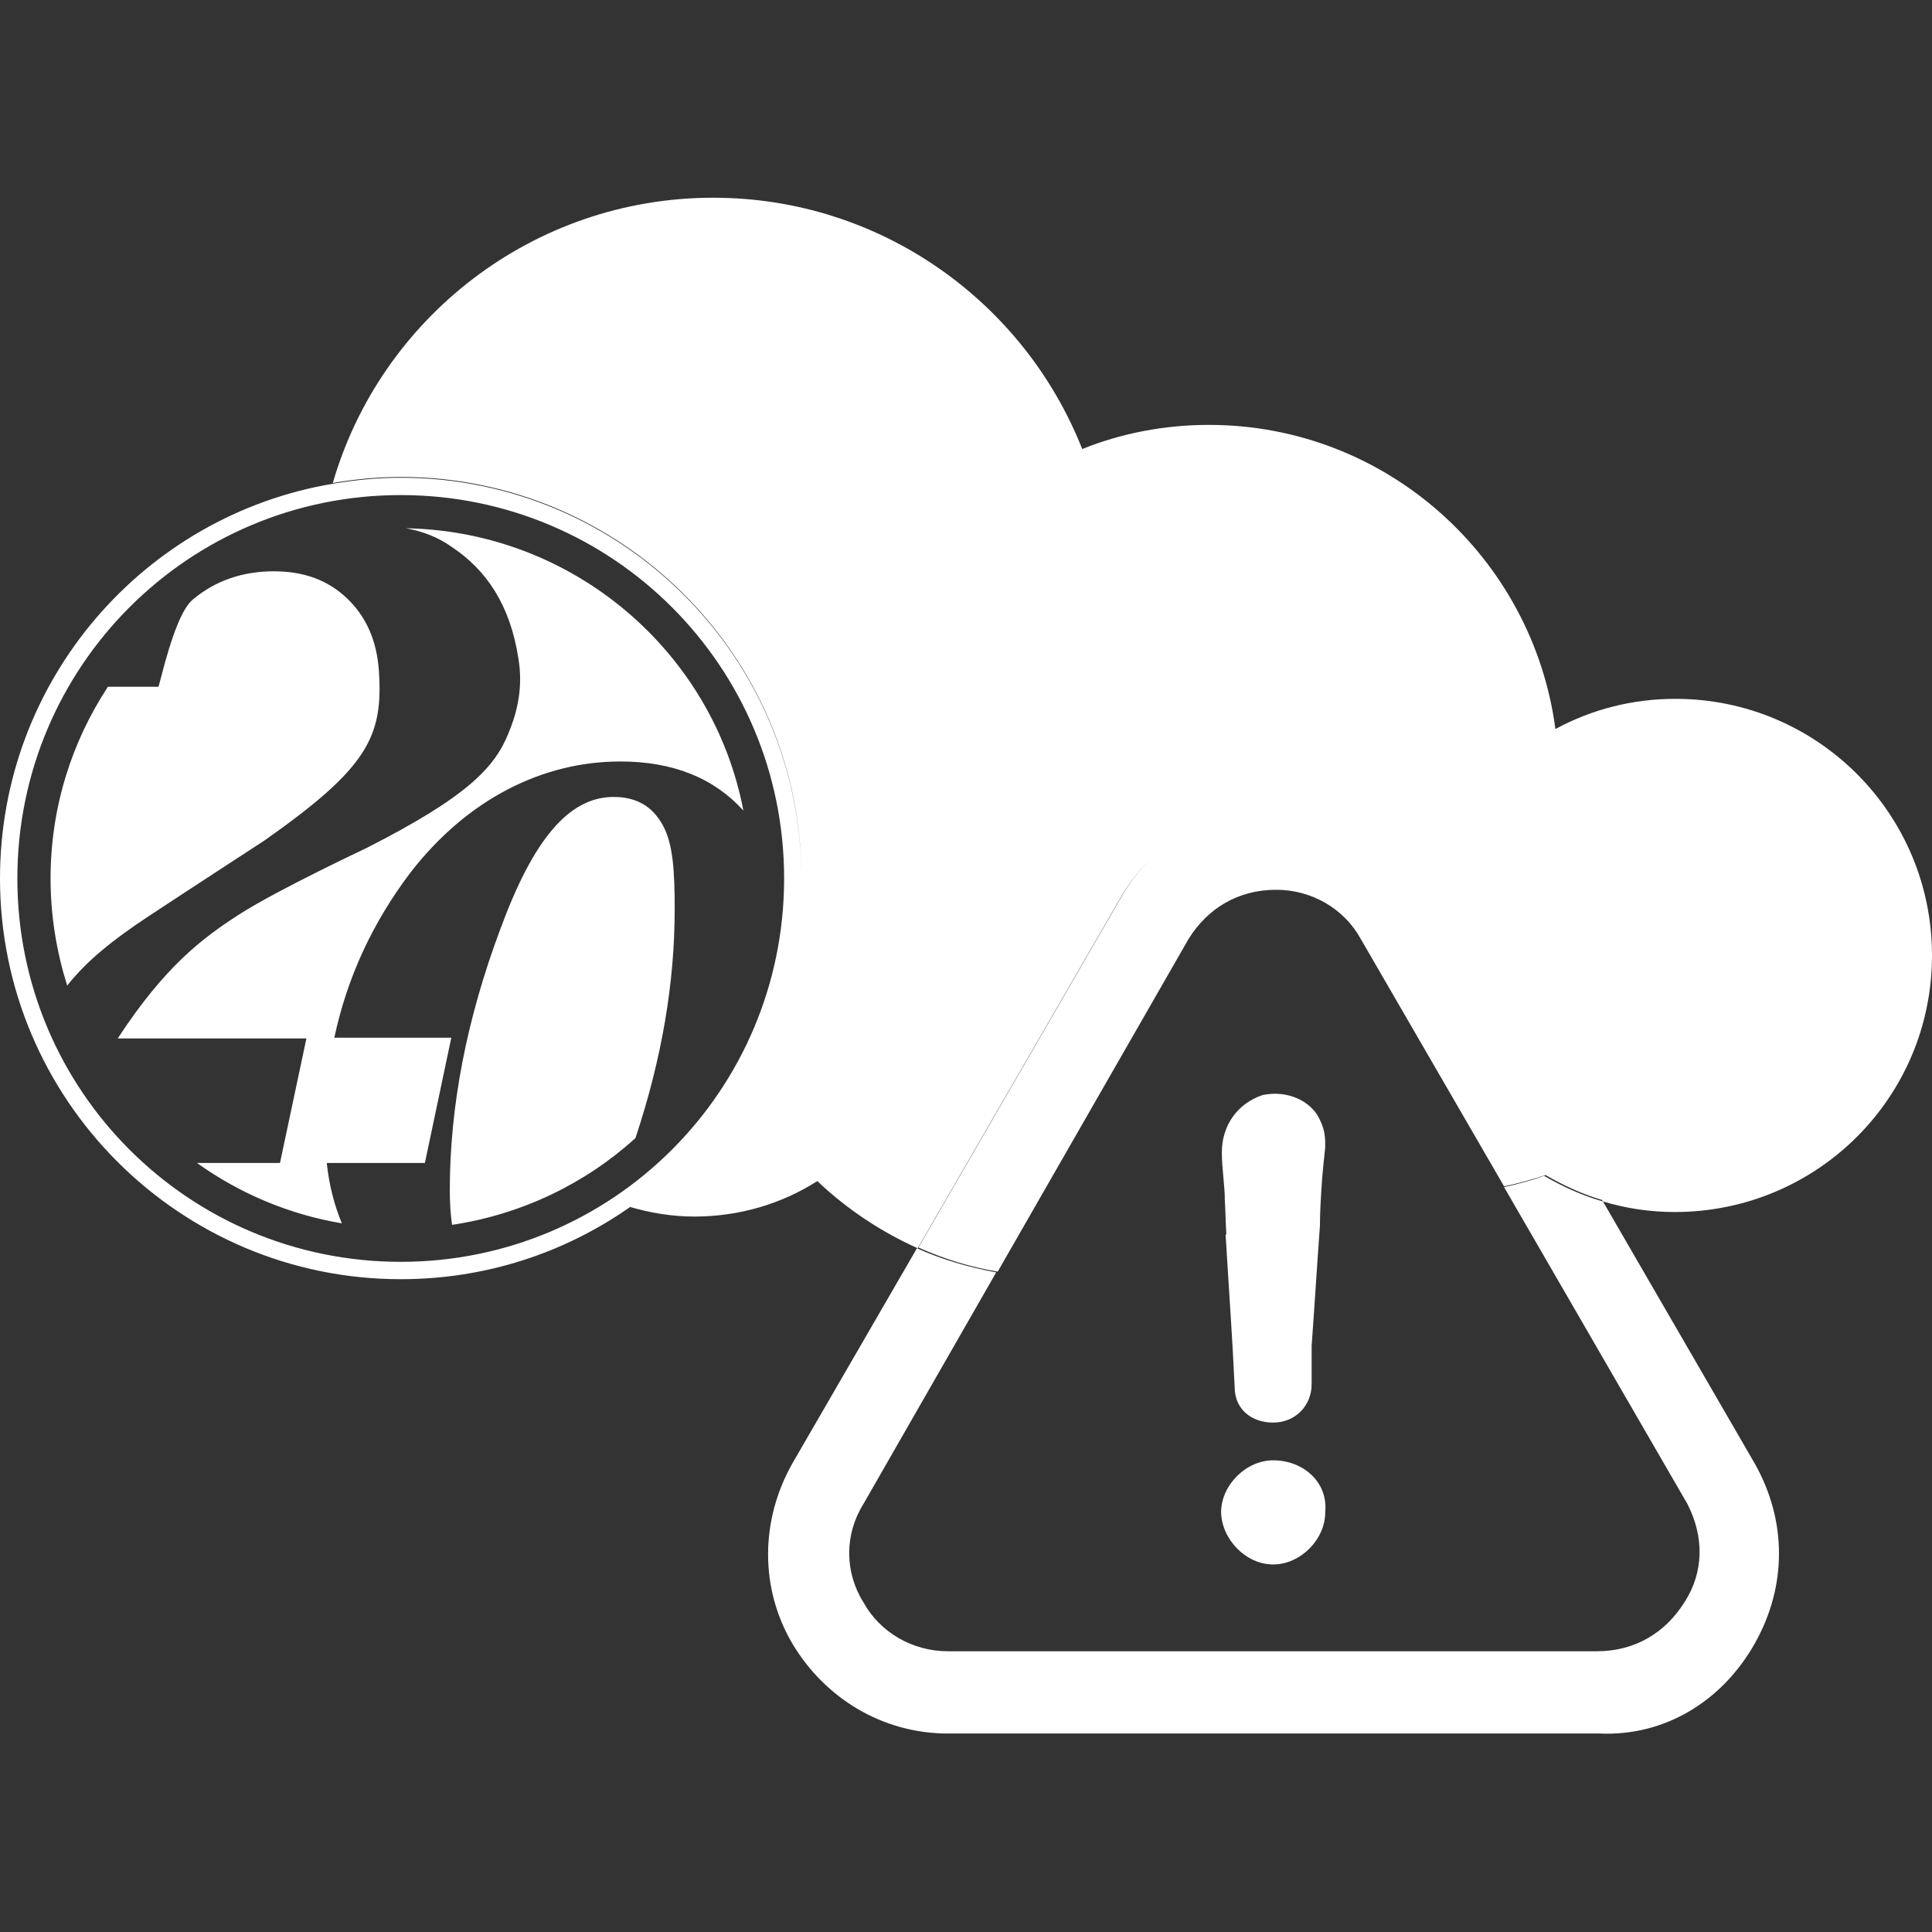 <?xml version="1.0" encoding="utf-8"?>
<!-- Generator: Adobe Illustrator 24.1.3, SVG Export Plug-In . SVG Version: 6.00 Build 0)  -->
<svg version="1.1" id="Ebene_1" xmlns="http://www.w3.org/2000/svg" xmlns:xlink="http://www.w3.org/1999/xlink" x="0px" y="0px"
	 viewBox="0 0 256 256" style="enable-background:new 0 0 256 256;" xml:space="preserve">
<rect x="0" y="0" width="256" height="256" fill="#333333" stroke="none"/>
<style type="text/css">
	.st0{fill:#FFFFFF;}
</style>
<path class="st0" d="M106.2,116.4c0-29.3-23.8-53.1-53.1-53.1c-3.1,0-6,0.3-9,0.8C19.1,68.3,0,90.1,0,116.4
	c0,29.3,23.8,53.1,53.1,53.1c11.3,0,21.7-3.5,30.3-9.5C97.2,150.4,106.2,134.5,106.2,116.4z M53.1,167.2
	c-28.1,0-50.8-22.7-50.8-50.8S25,65.6,53.1,65.6s50.8,22.7,50.8,50.8C103.9,144.5,81.2,167.2,53.1,167.2z M87.8,109.3
	c1.4,2.5,1.6,6.2,1.6,11.2c0,9.7-1.7,19.8-5.2,30.3c-6.6,6-15,10.1-24.3,11.5c-0.2-1.4-0.3-2.9-0.3-4.6c0-11,2.2-22.6,6.7-34.6
	c4.3-11.7,9-17.5,15-17.5C84.3,105.6,86.4,106.8,87.8,109.3z M21.3,89.9L21,91h-6.7c-4.8,7.3-7.6,16-7.6,25.4c0,5,0.8,9.7,2.2,14.2
	c2.6-3.3,6.1-6.1,10.8-9.2c5.3-3.5,15.3-10,15.3-10c13.8-9.7,15.8-13.8,15.2-22.6c-0.3-4-1.7-7.1-4.2-9.5s-5.7-3.6-9.7-3.6
	c-4.1,0-7.7,1.2-10.7,3.7C24.2,80.5,22.8,84,21.3,89.9z M43.3,154.1h10.5h2.5l3.5-16.6H44.3c1.7-8,5.1-15.3,10.1-21.9
	c7.6-9.8,17.6-14.7,27.8-14.7c7,0,12.4,2.2,16.3,6.5c-4-21-22.5-37-44.7-37.4c2.2,0.4,4.3,1.2,6.1,2.5c4.5,3,7.7,7.6,8.8,14.8
	c0.6,3.7-0.1,6.9-1.3,9.8c-1.8,4.5-5.3,8.4-18.9,15.3c0,0-11.7,5.5-16.7,8.7s-10,7-16.2,16.5h25l-3.5,16.5h-11
	c5.6,4,12.1,6.8,19.2,8C44.3,159.7,43.6,157,43.3,154.1z M256,126.6c0-18.8-15.2-34-34-34c-5.7,0-11.1,1.4-15.9,4
	c-3-22.7-22.4-40.3-45.9-40.3c-5.9,0-11.6,1.1-16.8,3.2c-7.7-19.5-26.7-33.3-48.9-33.3c-23.9,0-44.1,16-50.4,37.8
	c2.9-0.5,5.9-0.8,9-0.8c29.3,0,53.1,23.8,53.1,53.1c0,18-9,34-22.8,43.6c2.7,0.8,5.6,1.3,8.6,1.3c6,0,11.6-1.7,16.3-4.7
	c3.9,3.7,8.4,6.7,13.3,8.9l26.8-46.3c4.3-7.6,11.9-11.9,20.6-11.9c8.7,0,16.3,4.7,20.2,11.9l23.2,40.1c3,0.9,6.2,1.4,9.5,1.4
	C240.8,160.6,256,145.4,256,126.6z M168.7,207.3c3.6,0,6.9-3.3,6.9-6.9c0.4-4-2.9-6.9-6.9-6.9c-3.6,0-6.9,3.3-6.9,6.9
	C161.9,204,165.1,207.3,168.7,207.3z M199.3,157.3l24.3,42c2.2,4.3,2.2,9-0.4,13c-2.5,4-6.5,6.5-11.6,6.5h-86c-4.7,0-9-2.5-11.2-6.5
	c-2.5-4-2.5-9,0-13l17.6-30.7c-3.7-0.7-7.2-1.7-10.5-3.2L105,193.9c-4.3,7.6-4.3,16.6,0,23.9c4.3,7.2,11.9,11.9,20.6,11.9h86.3
	c8.7,0.4,16.3-4.3,20.6-11.9c4.3-7.6,4.3-16.3,0-23.9l-20.1-34.7c-2.8-0.8-5.4-2-7.8-3.4C203,156.4,201.1,156.9,199.3,157.3z
	 M169.1,107.1c-8.7,0-16.3,4.3-20.6,11.9l-26.8,46.3c3.3,1.5,6.9,2.6,10.5,3.2l25.3-44.1c2.5-4,6.5-6.5,11.6-6.5
	c4.7,0,9,2.5,11.2,6.5l19,32.8c1.9-0.4,3.7-0.9,5.5-1.5c2.4,1.4,5,2.6,7.8,3.4L189.4,119C185.3,111.8,177.7,107.1,169.1,107.1z
	 M162.4,163.6c0.4,6.8,0.9,13.6,1.2,20.2c0,2.9,2.2,4.7,5.1,4.7c2.9,0,5.1-2.2,5.1-5.1c0-1.8,0-3.3,0-5.1c0.4-5.4,0.7-10.5,1.1-15.9
	c0-1.7,0.1-3.3,0.2-5c-1.1-0.2-2.1-0.5-3.1-0.8C169.1,159.4,165.9,161.7,162.4,163.6z M174.9,148.4c-1.1-2.5-4.3-4-7.6-3.3
	c-3.3,1.1-5.4,4-5.4,7.6c0,2.2,0.4,4.3,0.4,6.5c0.1,1.5,0.1,2.9,0.2,4.4c3.5-1.9,6.6-4.2,9.5-6.9c1,0.3,2.1,0.6,3.1,0.8
	c0.1-1.8,0.3-3.6,0.5-5.5C175.6,150.9,175.6,149.8,174.9,148.4z"/>
</svg>
